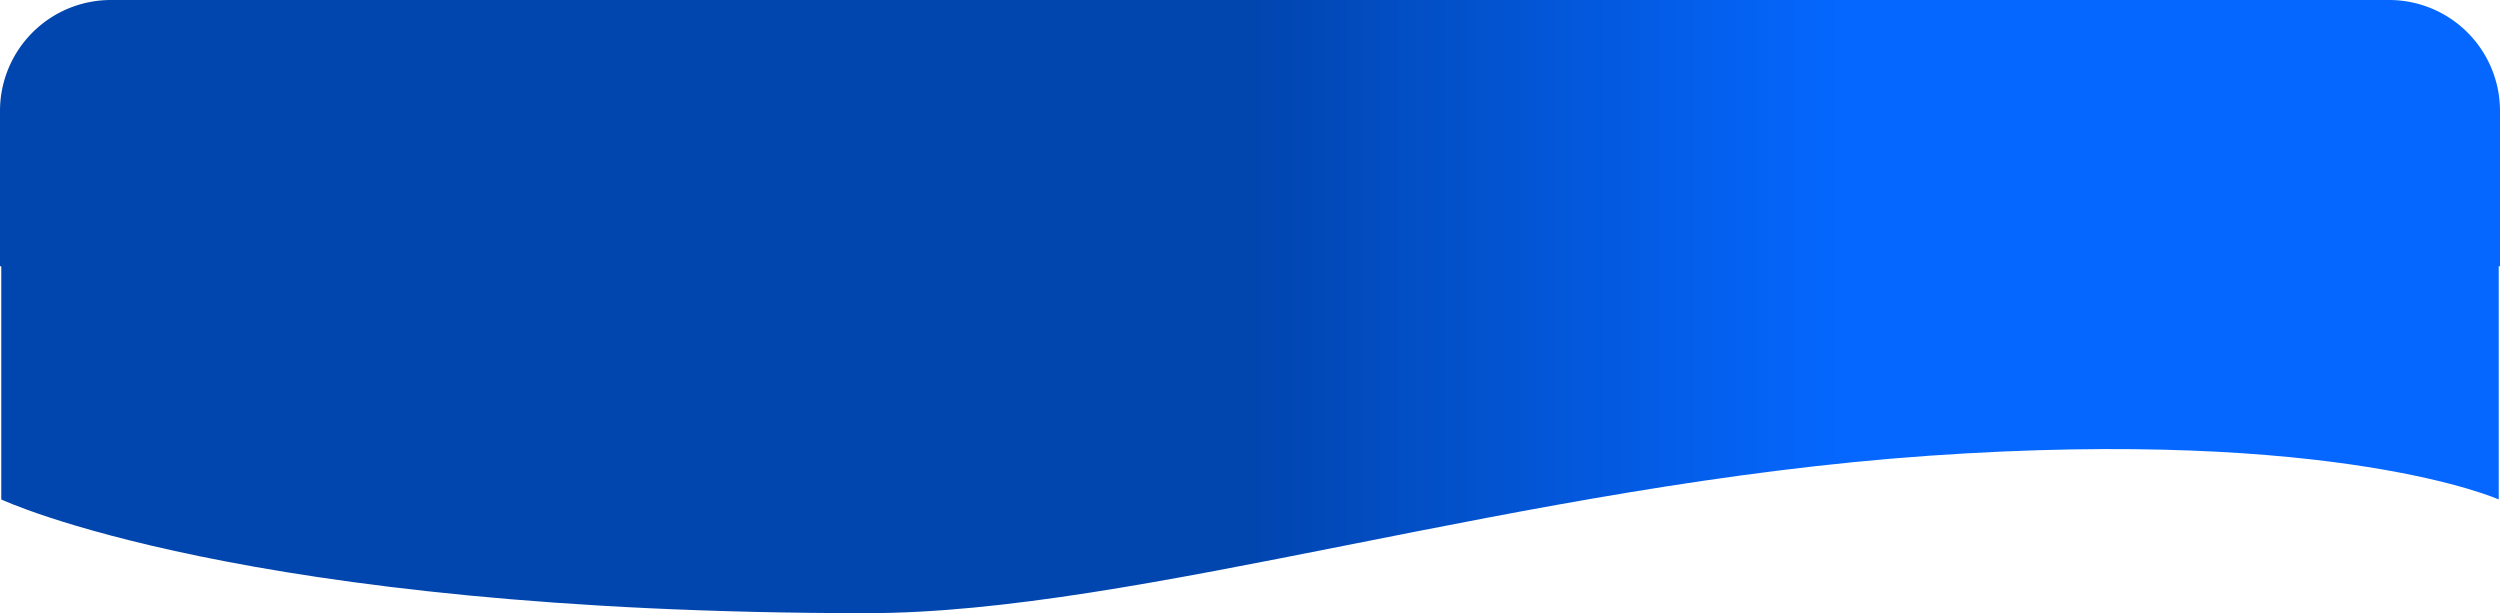 <svg xmlns="http://www.w3.org/2000/svg" xmlns:xlink="http://www.w3.org/1999/xlink" width="338" height="82.9" viewBox="0 0 338 82.9"><defs><linearGradient id="a" x1="0.735" y1="1" x2="0.5" y2="1" gradientUnits="objectBoundingBox"><stop offset="0" stop-color="#0567ff"/><stop offset="1" stop-color="#0145af"/></linearGradient></defs><g transform="translate(-11 -95)"><path d="M15,0H323a15,15,0,0,1,15,15V36a0,0,0,0,1,0,0H0a0,0,0,0,1,0,0V15A15,15,0,0,1,15,0Z" transform="translate(11 95)" fill="url(#a)"/><path d="M0,0H337.657V32.525s-21.791-9.757-76.954-5.914S153.891,47.9,117,47.9C32.588,47.9,0,32.525,0,32.525Z" transform="translate(11.171 130)" fill="url(#a)"/></g></svg>